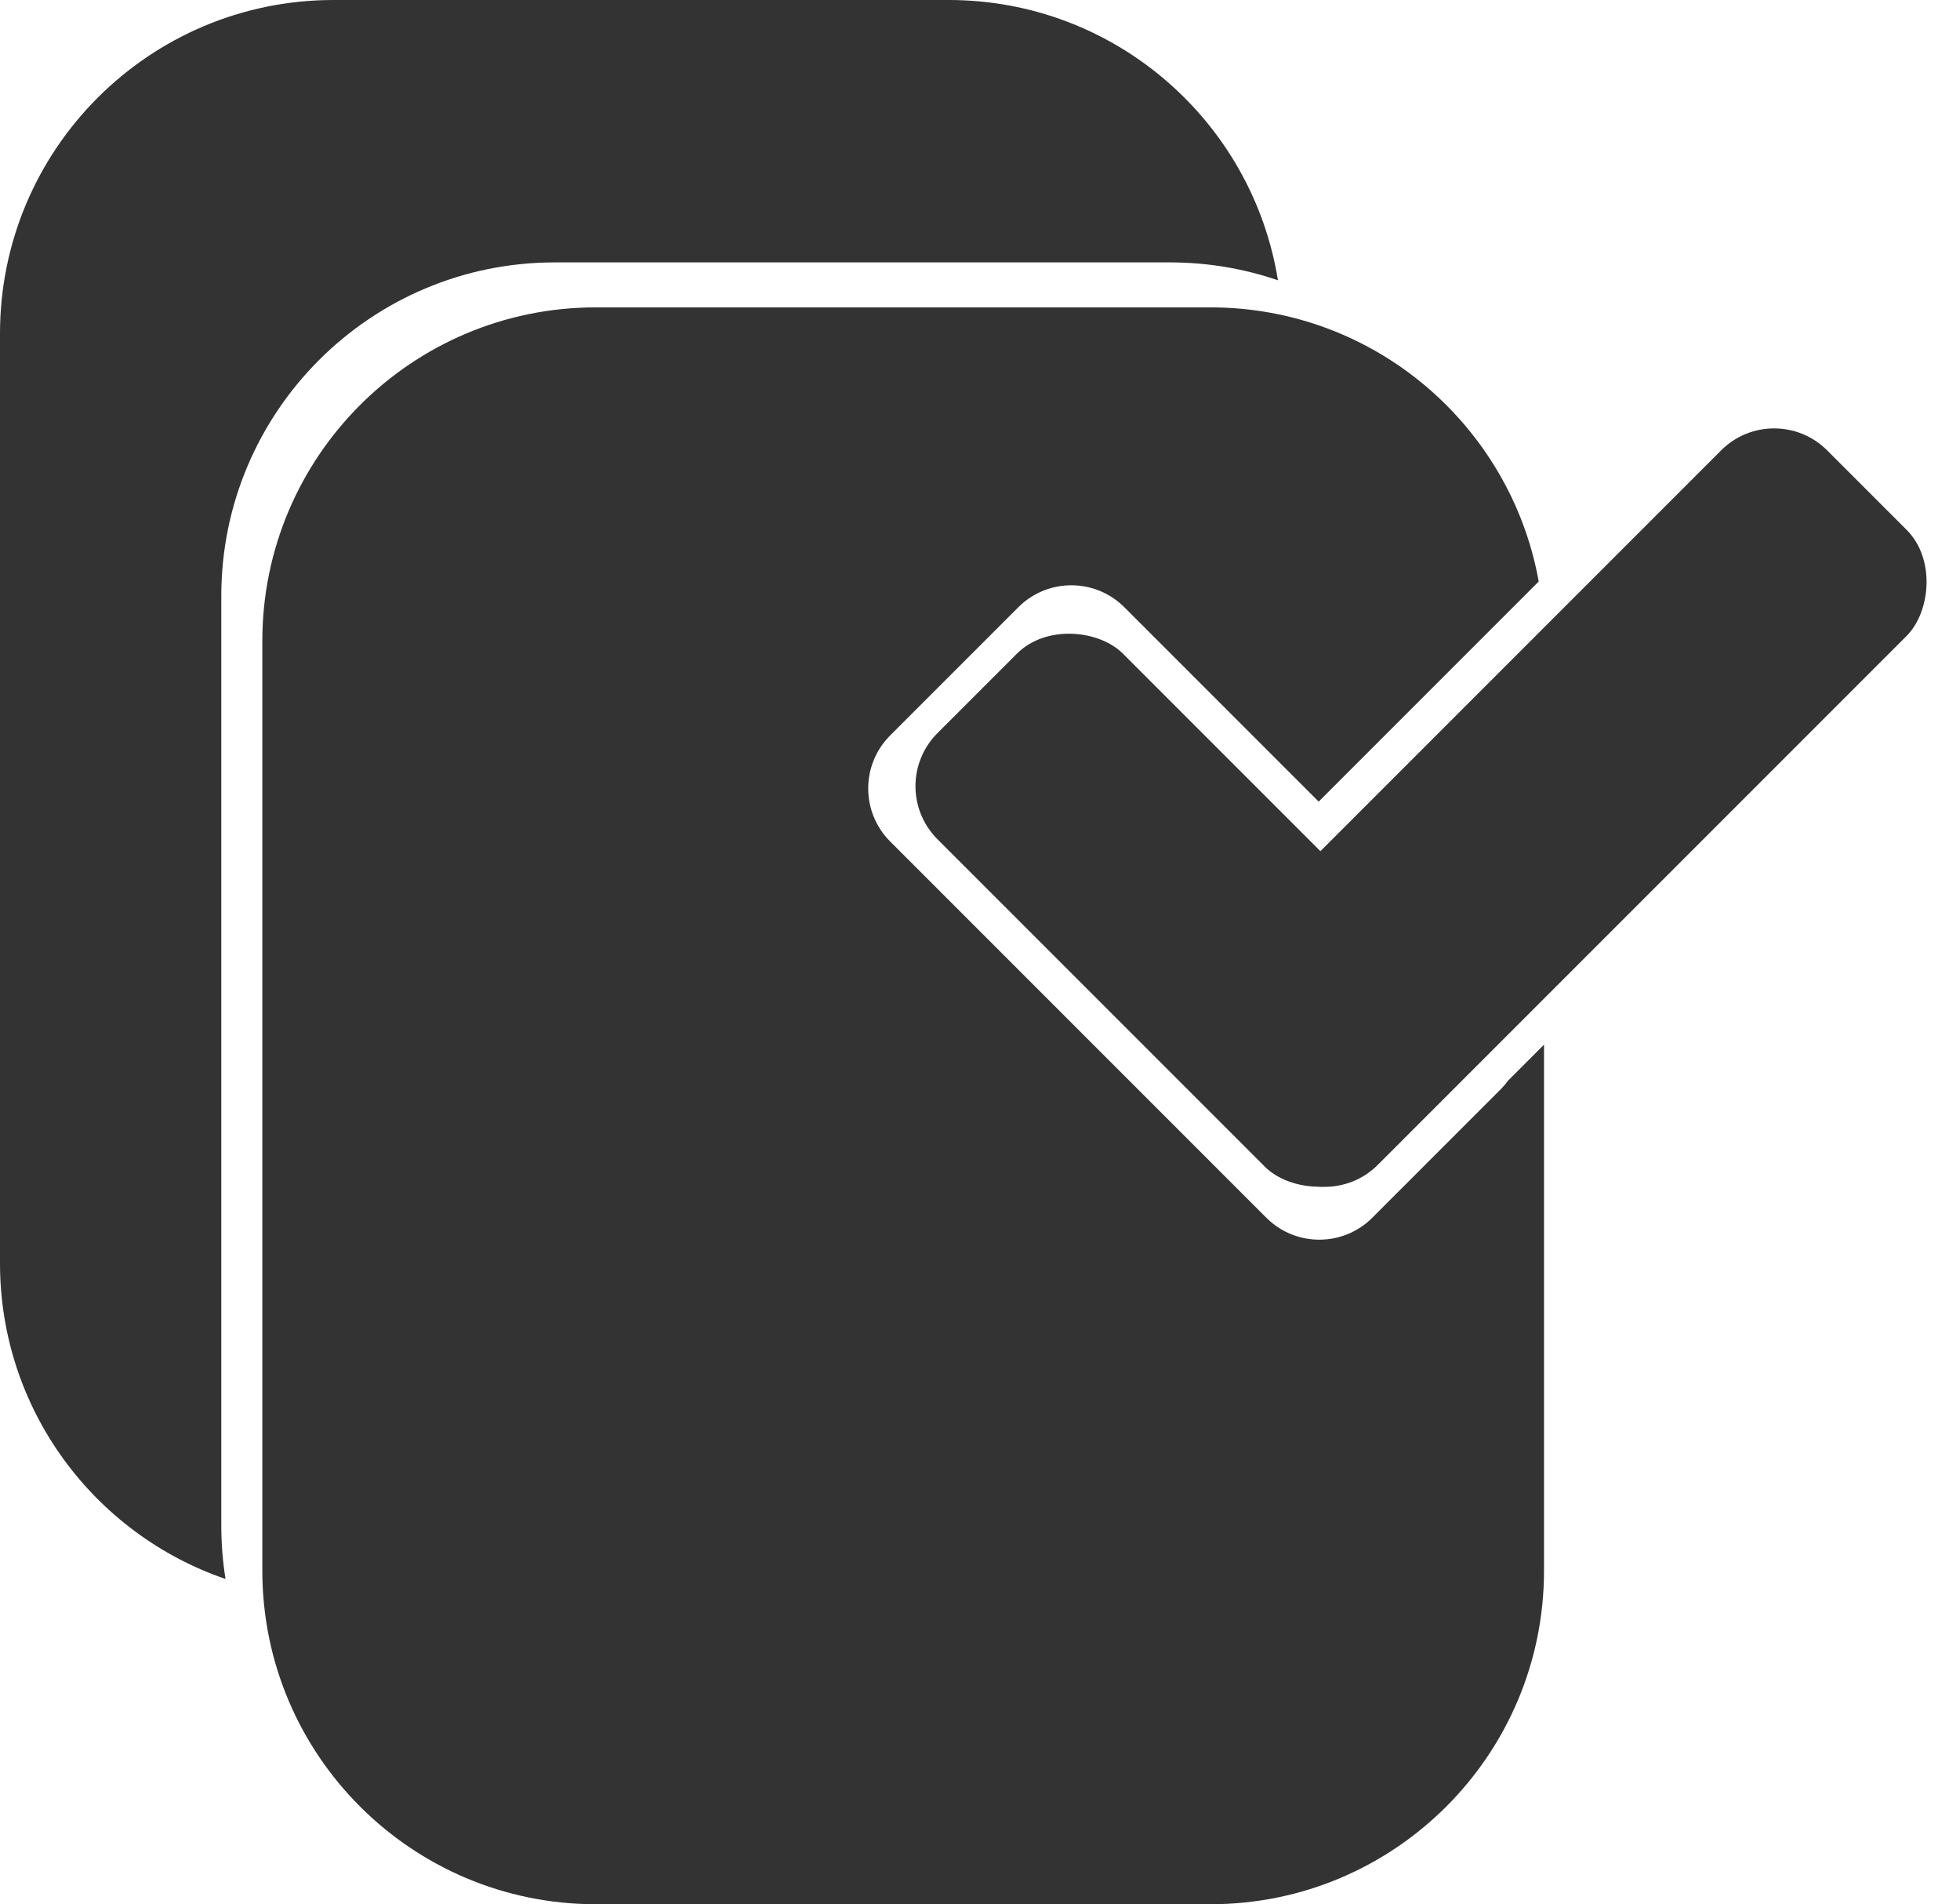 <svg width="523" height="508" viewBox="0 0 523 508" fill="none" xmlns="http://www.w3.org/2000/svg">
<path d="M253.136 0C297.445 0 334.19 32.381 341.002 74.769C331.964 71.678 322.27 70 312.185 70H148.049C98.895 70 59.049 109.847 59.049 159V407C59.049 411.843 59.437 416.596 60.182 421.229C25.172 409.254 0 376.067 0 337V89C0 39.847 39.847 0 89 0H253.136Z" fill="#333333"/>
<path d="M323 82C366.736 82 403.102 113.547 410.588 155.127L351.868 213.848L300.016 161.995C292.205 154.185 279.541 154.185 271.73 161.995L237.526 196.199C229.716 204.01 229.716 216.674 237.526 224.484L337.899 324.857C345.71 332.668 358.373 332.668 366.184 324.857L400.389 290.652C401.143 289.898 401.824 289.097 402.433 288.261L412 278.694V419C412 468.153 372.153 508 323 508H159C109.847 508 70 468.153 70 419V171C70 121.847 109.847 82 159 82H323Z" fill="#333333"/>
<rect x="473.404" y="106" width="70" height="239.574" rx="20" transform="rotate(45 473.404 106)" fill="#333333"/>
<rect x="236" y="209.731" width="70" height="163.595" rx="20" transform="rotate(-45 236 209.731)" fill="#333333"/>
</svg>
